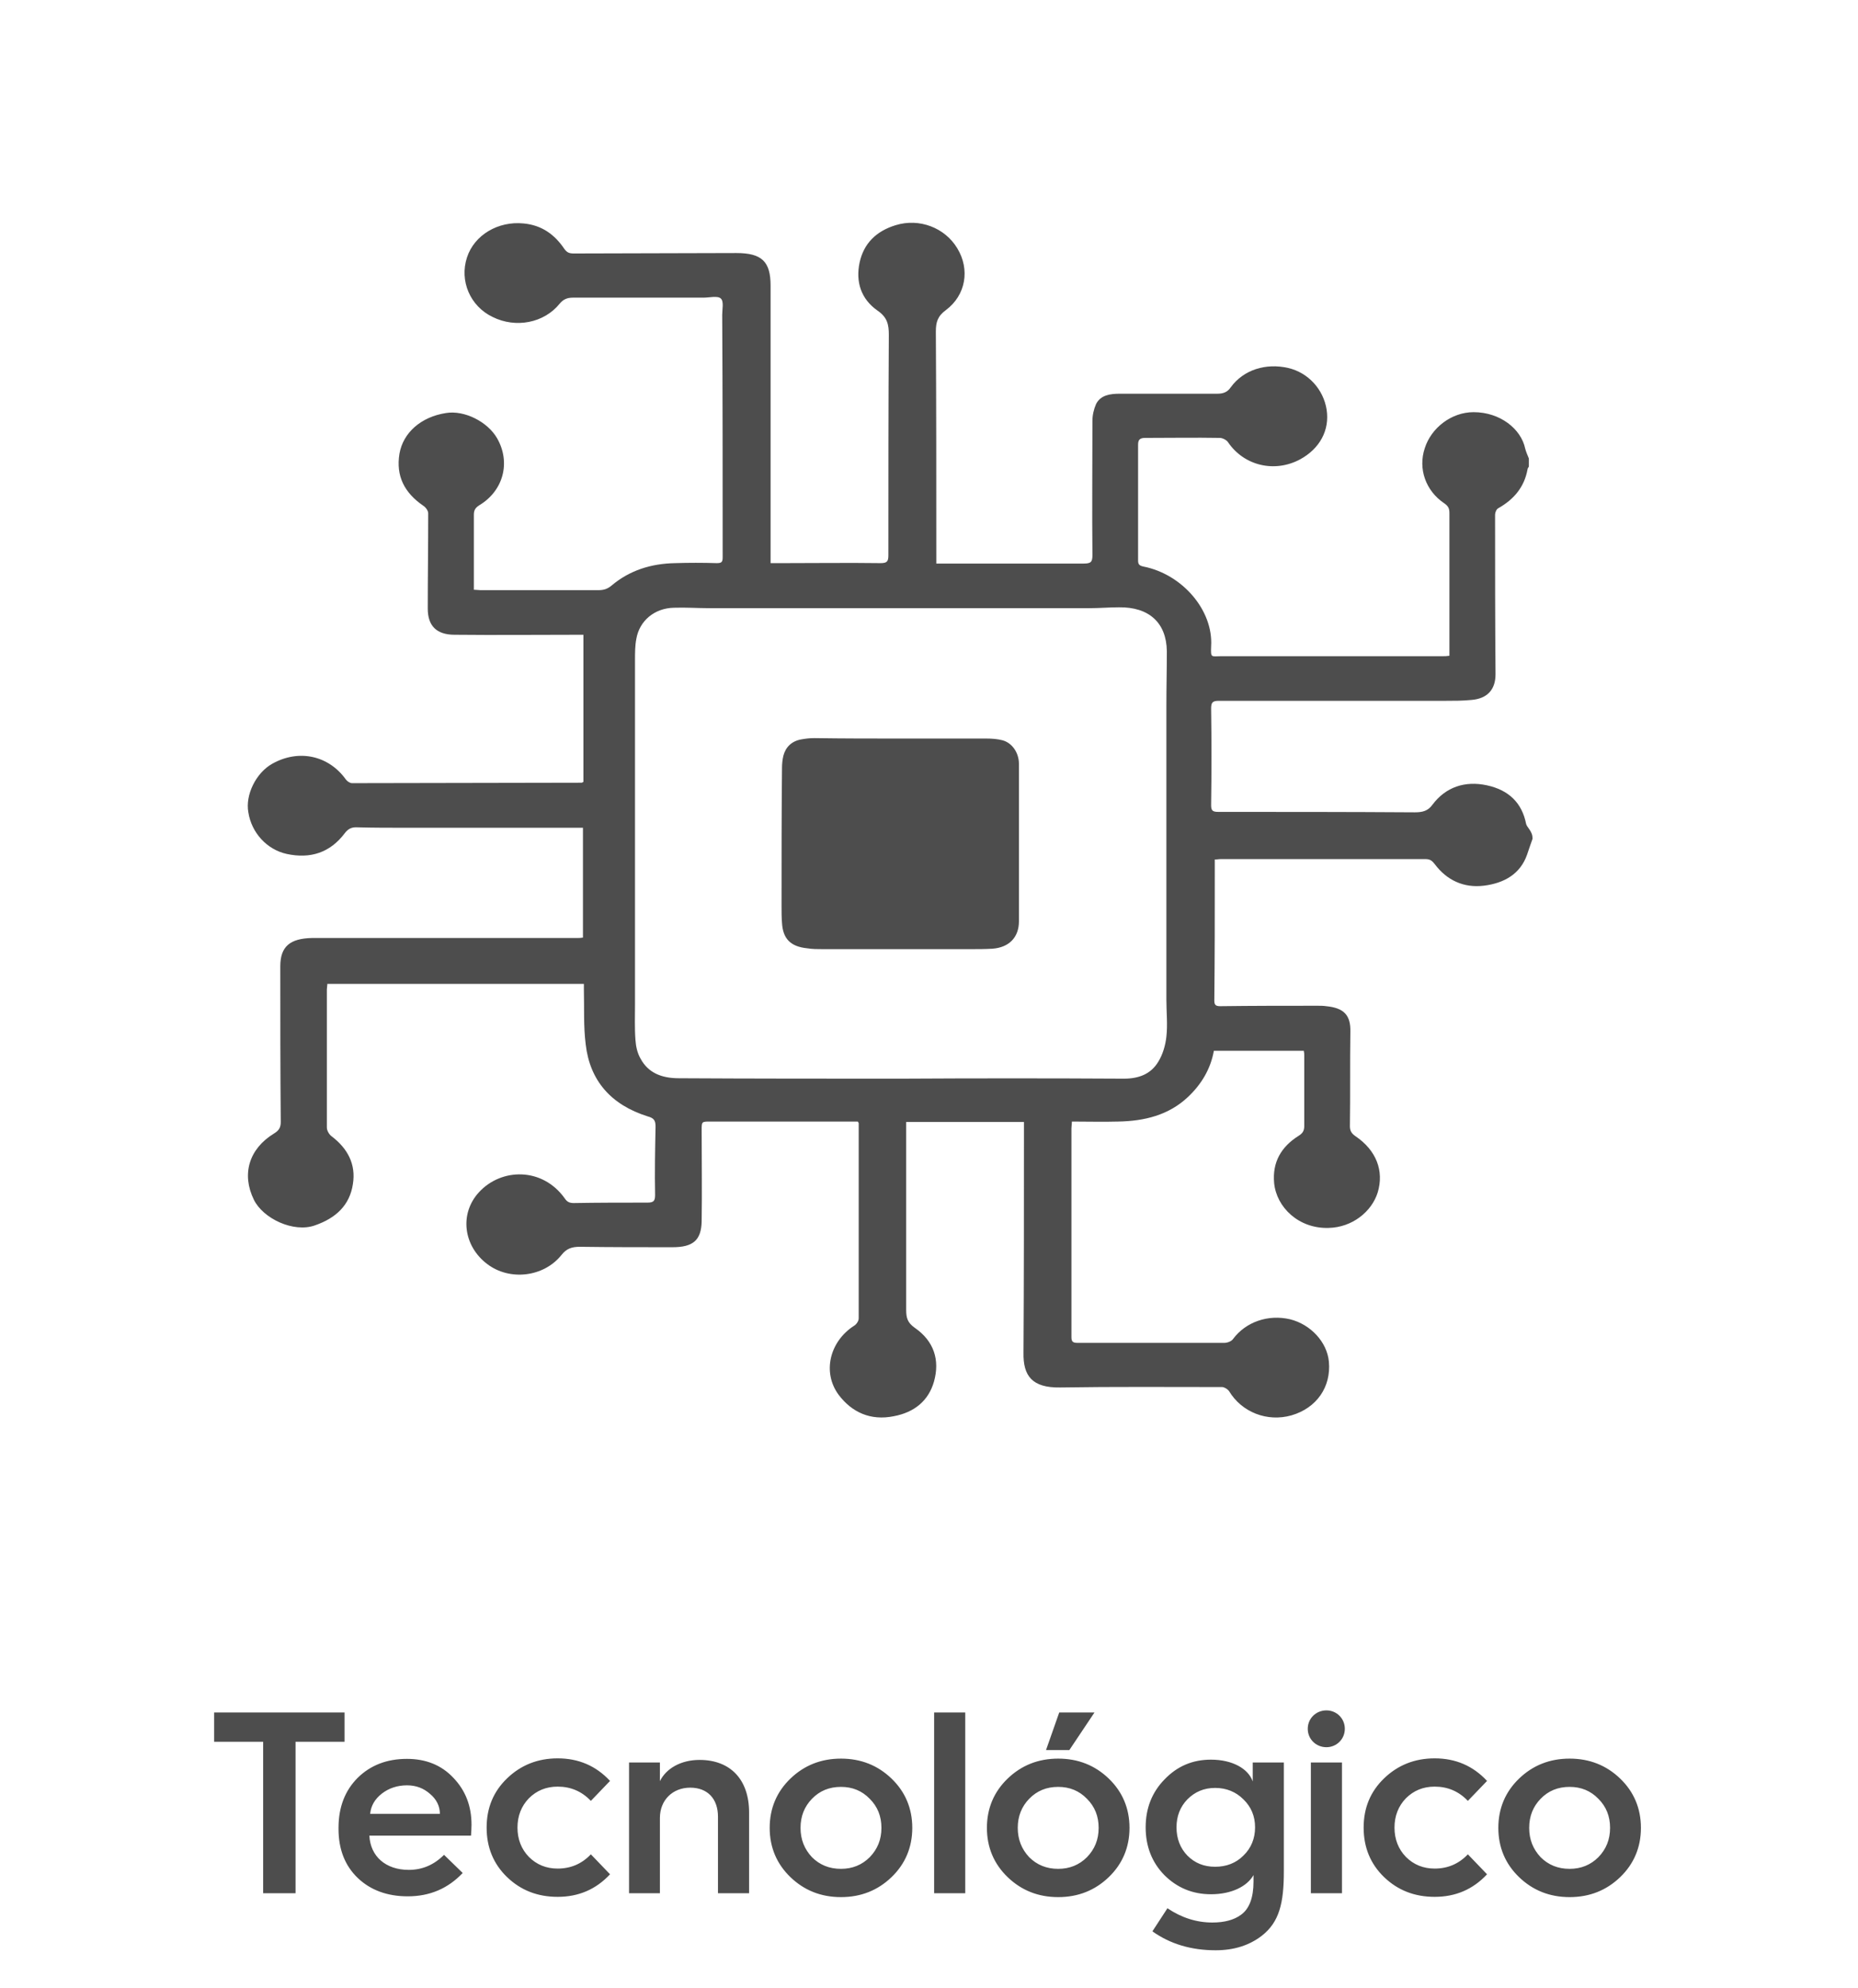 <svg width="215" height="230" viewBox="0 0 215 230" fill="none" xmlns="http://www.w3.org/2000/svg">
<path d="M177.335 97.043C177.124 97.638 176.913 98.233 176.701 98.878C175.909 101.111 174.06 102.153 171.736 102.45C169.359 102.748 167.404 101.805 166.031 99.97C165.714 99.573 165.502 99.374 164.921 99.374C157.05 99.374 149.179 99.374 141.308 99.374C141.044 99.374 140.833 99.424 140.569 99.424C140.569 99.97 140.569 100.466 140.569 101.012C140.569 105.923 140.569 110.835 140.516 115.747C140.516 116.243 140.674 116.392 141.203 116.392C144.953 116.342 148.704 116.342 152.455 116.342C152.771 116.342 153.141 116.342 153.458 116.392C155.518 116.59 156.311 117.433 156.258 119.368C156.205 122.99 156.258 126.661 156.205 130.283C156.205 130.829 156.416 131.127 156.839 131.424C159.269 133.061 160.167 135.443 159.427 137.924C158.741 140.156 156.469 141.992 153.722 142.041C150.289 142.141 147.7 139.66 147.436 136.832C147.225 134.451 148.228 132.665 150.289 131.375C150.764 131.077 150.923 130.779 150.923 130.234C150.923 127.554 150.923 124.875 150.923 122.147C150.923 121.948 150.923 121.799 150.87 121.551C147.383 121.551 143.95 121.551 140.463 121.551C140.093 123.635 139.037 125.421 137.452 126.909C135.233 128.993 132.434 129.688 129.37 129.737C127.627 129.787 125.883 129.737 124.034 129.737C124.034 130.035 123.982 130.283 123.982 130.531C123.982 138.568 123.982 146.606 123.982 154.643C123.982 155.139 124.087 155.338 124.668 155.338C130.321 155.338 136.026 155.338 141.678 155.338C142.048 155.338 142.523 155.139 142.682 154.891C144.161 152.907 146.749 152.014 149.285 152.609C151.662 153.204 153.564 155.238 153.775 157.521C154.039 160.448 152.349 162.879 149.443 163.722C146.644 164.516 143.685 163.375 142.206 160.894C142.048 160.696 141.678 160.448 141.414 160.448C135.181 160.448 128.894 160.398 122.661 160.497C119.439 160.547 118.382 159.158 118.435 156.479C118.488 147.896 118.488 139.313 118.488 130.73C118.488 130.432 118.488 130.134 118.488 129.787C113.945 129.787 109.455 129.787 104.859 129.787C104.859 130.184 104.859 130.581 104.859 130.978C104.859 137.824 104.859 144.671 104.859 151.517C104.859 152.46 105.017 153.006 105.862 153.601C108.081 155.139 108.768 157.322 108.081 159.803C107.447 162.035 105.81 163.375 103.432 163.821C100.738 164.367 98.573 163.375 97.04 161.341C95.139 158.761 95.984 155.189 98.837 153.353C99.101 153.204 99.365 152.807 99.365 152.51C99.365 144.969 99.365 137.477 99.365 129.936C99.365 129.886 99.312 129.837 99.259 129.737C99.048 129.737 98.784 129.737 98.467 129.737C93.026 129.737 87.638 129.737 82.197 129.737C81.193 129.737 81.193 129.737 81.193 130.73C81.193 134.252 81.246 137.775 81.193 141.297C81.14 143.48 80.189 144.274 77.812 144.274C74.22 144.274 70.681 144.274 67.088 144.224C66.19 144.224 65.556 144.423 64.975 145.167C62.915 147.747 58.953 148.193 56.365 146.209C53.618 144.125 53.142 140.404 55.414 137.924C58.002 135.096 62.757 134.996 65.345 138.618C65.609 139.015 65.873 139.164 66.402 139.164C69.254 139.114 72.054 139.114 74.907 139.114C75.646 139.114 75.805 138.916 75.805 138.221C75.752 135.592 75.805 132.962 75.858 130.333C75.858 129.638 75.699 129.341 74.959 129.142C70.681 127.803 68.251 124.975 67.775 120.807C67.511 118.723 67.617 116.59 67.564 114.457C67.564 114.258 67.564 114.06 67.564 113.812C57.633 113.812 47.807 113.812 37.876 113.812C37.876 114.06 37.823 114.258 37.823 114.457C37.823 119.765 37.823 125.123 37.823 130.432C37.823 130.779 38.087 131.226 38.351 131.424C40.253 132.863 41.204 134.699 40.834 136.981C40.464 139.412 38.88 140.9 36.45 141.744C33.967 142.637 30.427 140.95 29.371 138.767C27.945 135.84 28.79 132.913 31.695 131.127C32.276 130.779 32.488 130.432 32.488 129.787C32.435 123.784 32.435 117.781 32.435 111.778C32.435 109.495 33.544 108.553 36.133 108.503C43.106 108.503 50.079 108.503 56.999 108.503C60.274 108.503 63.549 108.503 66.824 108.503C67.036 108.503 67.194 108.503 67.458 108.454C67.458 104.187 67.458 99.92 67.458 95.753C60.591 95.753 53.776 95.753 46.909 95.753C45.06 95.753 43.211 95.753 41.362 95.703C40.676 95.653 40.253 95.901 39.883 96.398C38.193 98.63 35.921 99.374 33.174 98.779C30.903 98.283 29.107 96.348 28.737 93.967C28.367 91.933 29.635 89.402 31.484 88.36C34.548 86.624 38.034 87.368 40.042 90.196C40.2 90.394 40.517 90.593 40.728 90.593C49.603 90.593 58.478 90.543 67.3 90.543C67.3 90.543 67.353 90.543 67.511 90.444C67.511 84.838 67.511 79.182 67.511 73.427C67.353 73.427 67.194 73.427 66.983 73.427C62.176 73.427 57.421 73.477 52.614 73.427C50.501 73.427 49.498 72.385 49.498 70.4C49.498 66.729 49.55 63.058 49.55 59.386C49.55 59.089 49.286 58.692 48.969 58.493C46.803 57.005 45.8 55.07 46.222 52.49C46.645 50.059 48.705 48.224 51.611 47.777C53.724 47.43 56.418 48.769 57.527 50.704C59.112 53.483 58.267 56.757 55.467 58.444C54.991 58.742 54.833 59.039 54.833 59.535C54.833 62.413 54.833 65.29 54.833 68.218C55.097 68.218 55.361 68.267 55.572 68.267C60.115 68.267 64.711 68.267 69.254 68.267C69.888 68.267 70.311 68.118 70.786 67.721C72.846 65.985 75.329 65.191 78.129 65.142C79.714 65.092 81.299 65.092 82.936 65.142C83.464 65.142 83.623 65.042 83.623 64.497C83.623 55.12 83.623 45.793 83.57 36.416C83.57 35.771 83.781 34.878 83.412 34.531C83.042 34.183 82.091 34.431 81.404 34.431C76.386 34.431 71.314 34.431 66.296 34.431C65.609 34.431 65.187 34.63 64.764 35.126C62.968 37.358 59.693 38.003 56.999 36.664C54.41 35.423 53.142 32.496 54.041 29.768C54.886 27.188 57.633 25.551 60.591 25.848C62.704 26.047 64.183 27.138 65.292 28.775C65.609 29.222 65.873 29.321 66.402 29.321C72.688 29.321 78.974 29.271 85.208 29.271C88.166 29.271 89.169 30.264 89.169 33.042C89.169 43.411 89.169 53.78 89.169 64.149C89.169 64.447 89.169 64.745 89.169 65.142C89.698 65.142 90.173 65.142 90.649 65.142C94.399 65.142 98.15 65.092 101.9 65.142C102.64 65.142 102.799 64.943 102.799 64.249C102.799 55.765 102.799 47.231 102.851 38.748C102.851 37.557 102.693 36.714 101.531 35.92C99.629 34.58 98.995 32.596 99.471 30.363C99.946 28.18 101.372 26.741 103.644 26.047C106.391 25.203 109.349 26.344 110.775 28.726C112.254 31.157 111.779 34.134 109.455 35.87C108.504 36.565 108.292 37.259 108.292 38.351C108.345 47.033 108.345 55.666 108.345 64.348C108.345 64.596 108.345 64.844 108.345 65.191C108.821 65.191 109.19 65.191 109.56 65.191C114.843 65.191 120.125 65.191 125.408 65.191C126.253 65.191 126.412 64.993 126.412 64.199C126.359 59.039 126.412 53.88 126.412 48.67C126.412 48.025 126.57 47.331 126.834 46.735C127.362 45.693 128.472 45.544 129.581 45.544C133.332 45.544 137.135 45.544 140.886 45.544C141.572 45.544 142.048 45.346 142.418 44.8C143.897 42.766 146.485 41.972 149.074 42.568C151.398 43.114 153.141 45.048 153.511 47.38C153.881 49.762 152.719 51.895 150.447 53.135C147.489 54.723 143.95 53.88 142.101 51.151C141.942 50.903 141.467 50.655 141.15 50.655C138.297 50.605 135.445 50.655 132.539 50.655C131.905 50.655 131.694 50.853 131.694 51.448C131.694 55.914 131.694 60.379 131.694 64.844C131.694 65.29 131.853 65.439 132.328 65.538C136.818 66.431 140.41 70.599 140.146 74.766C140.093 76.156 140.146 75.908 141.308 75.908C149.866 75.908 158.424 75.908 166.982 75.908C167.193 75.908 167.404 75.907 167.721 75.858C167.721 75.56 167.721 75.263 167.721 74.965C167.721 69.756 167.721 64.596 167.721 59.386C167.721 58.841 167.615 58.543 167.087 58.196C164.974 56.757 164.076 54.227 164.869 51.845C165.608 49.514 167.932 47.678 170.521 47.678C173.585 47.678 176.015 49.613 176.49 51.895C176.596 52.292 176.754 52.639 176.913 53.036C176.913 53.334 176.913 53.681 176.913 53.979C176.86 54.078 176.754 54.177 176.754 54.326C176.385 56.31 175.222 57.749 173.373 58.791C173.162 58.89 173.004 59.287 173.004 59.535C173.004 65.687 173.004 71.839 173.056 77.991C173.056 79.777 172.106 80.819 170.257 80.968C169.253 81.067 168.302 81.067 167.299 81.067C158.529 81.067 149.813 81.067 141.044 81.067C140.305 81.067 140.146 81.266 140.146 81.96C140.199 85.681 140.199 89.402 140.146 93.123C140.146 93.768 140.305 93.917 140.991 93.917C148.545 93.917 156.099 93.917 163.706 93.967C164.604 93.967 165.238 93.818 165.767 93.074C167.298 91.04 169.517 90.295 172.053 90.841C174.588 91.387 176.12 92.875 176.596 95.306C176.649 95.505 176.807 95.703 176.913 95.852C177.335 96.447 177.335 96.745 177.335 97.043ZM104.225 124.776C112.835 124.727 121.446 124.727 130.056 124.776C131.8 124.776 133.173 124.23 134.018 122.841C134.547 121.998 134.864 120.906 134.969 119.914C135.128 118.525 134.969 117.086 134.969 115.647C134.969 104.286 134.969 92.974 134.969 81.613C134.969 79.529 135.022 77.445 135.022 75.312C134.969 72.038 132.962 70.202 129.475 70.252C128.366 70.252 127.204 70.351 126.095 70.351C111.409 70.351 96.776 70.351 82.091 70.351C80.717 70.351 79.344 70.252 77.971 70.301C75.752 70.351 74.009 71.79 73.639 73.873C73.48 74.667 73.48 75.511 73.48 76.354C73.48 89.601 73.48 102.897 73.48 116.144C73.48 117.533 73.427 118.922 73.533 120.311C73.586 121.055 73.745 121.799 74.114 122.444C75.012 124.131 76.597 124.727 78.552 124.727C87.056 124.776 95.667 124.776 104.225 124.776Z" fill="#4D4D4D"/>
<path d="M104.172 85.433C107.5 85.433 110.828 85.433 114.156 85.433C114.79 85.433 115.424 85.483 116.005 85.632C117.114 85.929 117.907 87.07 117.907 88.36C117.907 93.669 117.907 98.928 117.907 104.236C117.907 105.03 117.907 105.774 117.907 106.568C117.907 108.404 116.797 109.595 114.843 109.743C113.998 109.793 113.205 109.793 112.36 109.793C106.655 109.793 100.897 109.793 95.192 109.793C94.611 109.793 93.977 109.793 93.396 109.694C91.441 109.495 90.596 108.553 90.49 106.767C90.437 106.122 90.437 105.477 90.437 104.832C90.437 99.474 90.437 94.115 90.49 88.807C90.49 88.36 90.543 87.864 90.649 87.418C90.913 86.425 91.6 85.731 92.709 85.532C93.237 85.433 93.765 85.383 94.241 85.383C97.569 85.433 100.897 85.433 104.172 85.433Z" fill="#4D4D4D"/>
<path d="M34.2 219V201.48H39.87V198.09H24.78V201.48H30.45V219H34.2ZM39.172 211.56C39.172 213.93 39.922 215.82 41.392 217.23C42.862 218.64 44.812 219.36 47.182 219.36C49.732 219.36 51.832 218.46 53.542 216.66L51.382 214.56C50.212 215.73 48.862 216.3 47.302 216.3C44.632 216.3 42.862 214.74 42.742 212.34H54.502C54.532 211.95 54.562 211.53 54.562 211.08C54.562 208.92 53.872 207.12 52.462 205.65C51.082 204.18 49.282 203.46 47.092 203.46C44.782 203.46 42.892 204.18 41.392 205.65C39.922 207.12 39.172 209.04 39.172 211.44V211.56ZM42.832 209.82C42.922 208.89 43.372 208.11 44.182 207.48C44.992 206.85 45.982 206.52 47.092 206.52C48.142 206.52 49.012 206.85 49.762 207.51C50.512 208.14 50.902 208.92 50.902 209.82H42.832ZM64.531 203.4C62.221 203.4 60.271 204.18 58.681 205.71C57.091 207.24 56.311 209.13 56.311 211.41C56.311 213.69 57.091 215.61 58.681 217.14C60.271 218.67 62.221 219.42 64.531 219.42C66.961 219.42 68.971 218.55 70.591 216.81L68.371 214.5C67.321 215.61 66.031 216.15 64.531 216.15C63.211 216.15 62.101 215.7 61.201 214.8C60.331 213.9 59.881 212.76 59.881 211.41C59.881 210.06 60.331 208.92 61.201 208.02C62.101 207.12 63.211 206.67 64.531 206.67C66.031 206.67 67.321 207.21 68.371 208.32L70.591 206.01C68.971 204.27 66.961 203.4 64.531 203.4ZM76.361 219V210.3C76.361 208.23 77.831 206.79 79.871 206.79C81.881 206.79 83.081 208.08 83.081 210.15V219H86.681V209.64C86.681 205.89 84.551 203.58 80.951 203.58C78.791 203.58 77.081 204.57 76.361 206.04V203.88H72.791V219H76.361ZM91.465 217.14C93.055 218.67 95.005 219.45 97.315 219.45C99.625 219.45 101.575 218.67 103.165 217.14C104.755 215.61 105.565 213.69 105.565 211.44C105.565 209.19 104.755 207.27 103.165 205.74C101.575 204.21 99.625 203.43 97.315 203.43C95.005 203.43 93.055 204.21 91.465 205.74C89.875 207.27 89.065 209.19 89.065 211.44C89.065 213.69 89.875 215.61 91.465 217.14ZM97.315 216.18C95.965 216.18 94.855 215.73 93.955 214.83C93.085 213.9 92.635 212.79 92.635 211.44C92.635 210.09 93.085 208.98 93.955 208.08C94.855 207.15 95.965 206.7 97.315 206.7C98.635 206.7 99.745 207.15 100.645 208.08C101.545 208.98 101.995 210.09 101.995 211.44C101.995 212.79 101.545 213.9 100.645 214.83C99.745 215.73 98.635 216.18 97.315 216.18ZM111.694 219V198.09H108.094V219H111.694ZM116.601 217.14C118.191 218.67 120.141 219.45 122.451 219.45C124.761 219.45 126.711 218.67 128.301 217.14C129.891 215.61 130.701 213.69 130.701 211.44C130.701 209.19 129.891 207.27 128.301 205.74C126.711 204.21 124.761 203.43 122.451 203.43C120.141 203.43 118.191 204.21 116.601 205.74C115.011 207.27 114.201 209.19 114.201 211.44C114.201 213.69 115.011 215.61 116.601 217.14ZM122.451 216.18C121.101 216.18 119.991 215.73 119.091 214.83C118.221 213.9 117.771 212.79 117.771 211.44C117.771 210.09 118.221 208.98 119.091 208.08C119.991 207.15 121.101 206.7 122.451 206.7C123.771 206.7 124.881 207.15 125.781 208.08C126.681 208.98 127.131 210.09 127.131 211.44C127.131 212.79 126.681 213.9 125.781 214.83C124.881 215.73 123.771 216.18 122.451 216.18ZM123.741 202.44L126.651 198.09H122.571L121.041 202.44H123.741ZM140.611 215.94C139.321 215.94 138.271 215.52 137.401 214.65C136.561 213.78 136.141 212.67 136.141 211.38C136.141 210.09 136.561 209.01 137.401 208.14C138.271 207.27 139.321 206.82 140.611 206.82C141.901 206.82 143.011 207.27 143.881 208.14C144.781 209.01 145.231 210.09 145.231 211.38C145.231 212.67 144.781 213.78 143.881 214.65C143.011 215.52 141.901 215.94 140.611 215.94ZM140.131 203.55C138.001 203.55 136.231 204.3 134.761 205.83C133.291 207.33 132.571 209.19 132.571 211.38C132.571 213.57 133.291 215.43 134.731 216.9C136.201 218.37 138.001 219.12 140.131 219.12C142.531 219.12 144.331 218.19 145.051 216.9V217.65C145.051 219.51 144.571 220.8 143.611 221.49C142.801 222.09 141.691 222.39 140.281 222.39C138.481 222.39 136.741 221.85 135.091 220.74L133.351 223.41C135.421 224.88 137.851 225.6 140.671 225.6C142.801 225.6 144.571 225.03 146.011 223.92C148.051 222.33 148.561 220.11 148.561 216.48V203.88H144.961V206.07C144.451 204.6 142.621 203.55 140.131 203.55ZM153.488 202.11C154.658 202.11 155.618 201.18 155.618 199.98C155.618 198.78 154.658 197.85 153.488 197.85C152.288 197.85 151.328 198.78 151.328 199.98C151.328 201.18 152.288 202.11 153.488 202.11ZM155.288 219V203.88H151.688V219H155.288ZM166.015 203.4C163.705 203.4 161.755 204.18 160.165 205.71C158.575 207.24 157.795 209.13 157.795 211.41C157.795 213.69 158.575 215.61 160.165 217.14C161.755 218.67 163.705 219.42 166.015 219.42C168.445 219.42 170.455 218.55 172.075 216.81L169.855 214.5C168.805 215.61 167.515 216.15 166.015 216.15C164.695 216.15 163.585 215.7 162.685 214.8C161.815 213.9 161.365 212.76 161.365 211.41C161.365 210.06 161.815 208.92 162.685 208.02C163.585 207.12 164.695 206.67 166.015 206.67C167.515 206.67 168.805 207.21 169.855 208.32L172.075 206.01C170.455 204.27 168.445 203.4 166.015 203.4ZM175.781 217.14C177.371 218.67 179.321 219.45 181.631 219.45C183.941 219.45 185.891 218.67 187.481 217.14C189.071 215.61 189.881 213.69 189.881 211.44C189.881 209.19 189.071 207.27 187.481 205.74C185.891 204.21 183.941 203.43 181.631 203.43C179.321 203.43 177.371 204.21 175.781 205.74C174.191 207.27 173.381 209.19 173.381 211.44C173.381 213.69 174.191 215.61 175.781 217.14ZM181.631 216.18C180.281 216.18 179.171 215.73 178.271 214.83C177.401 213.9 176.951 212.79 176.951 211.44C176.951 210.09 177.401 208.98 178.271 208.08C179.171 207.15 180.281 206.7 181.631 206.7C182.951 206.7 184.061 207.15 184.961 208.08C185.861 208.98 186.311 210.09 186.311 211.44C186.311 212.79 185.861 213.9 184.961 214.83C184.061 215.73 182.951 216.18 181.631 216.18Z" fill="#4D4D4D"/>
</svg>
